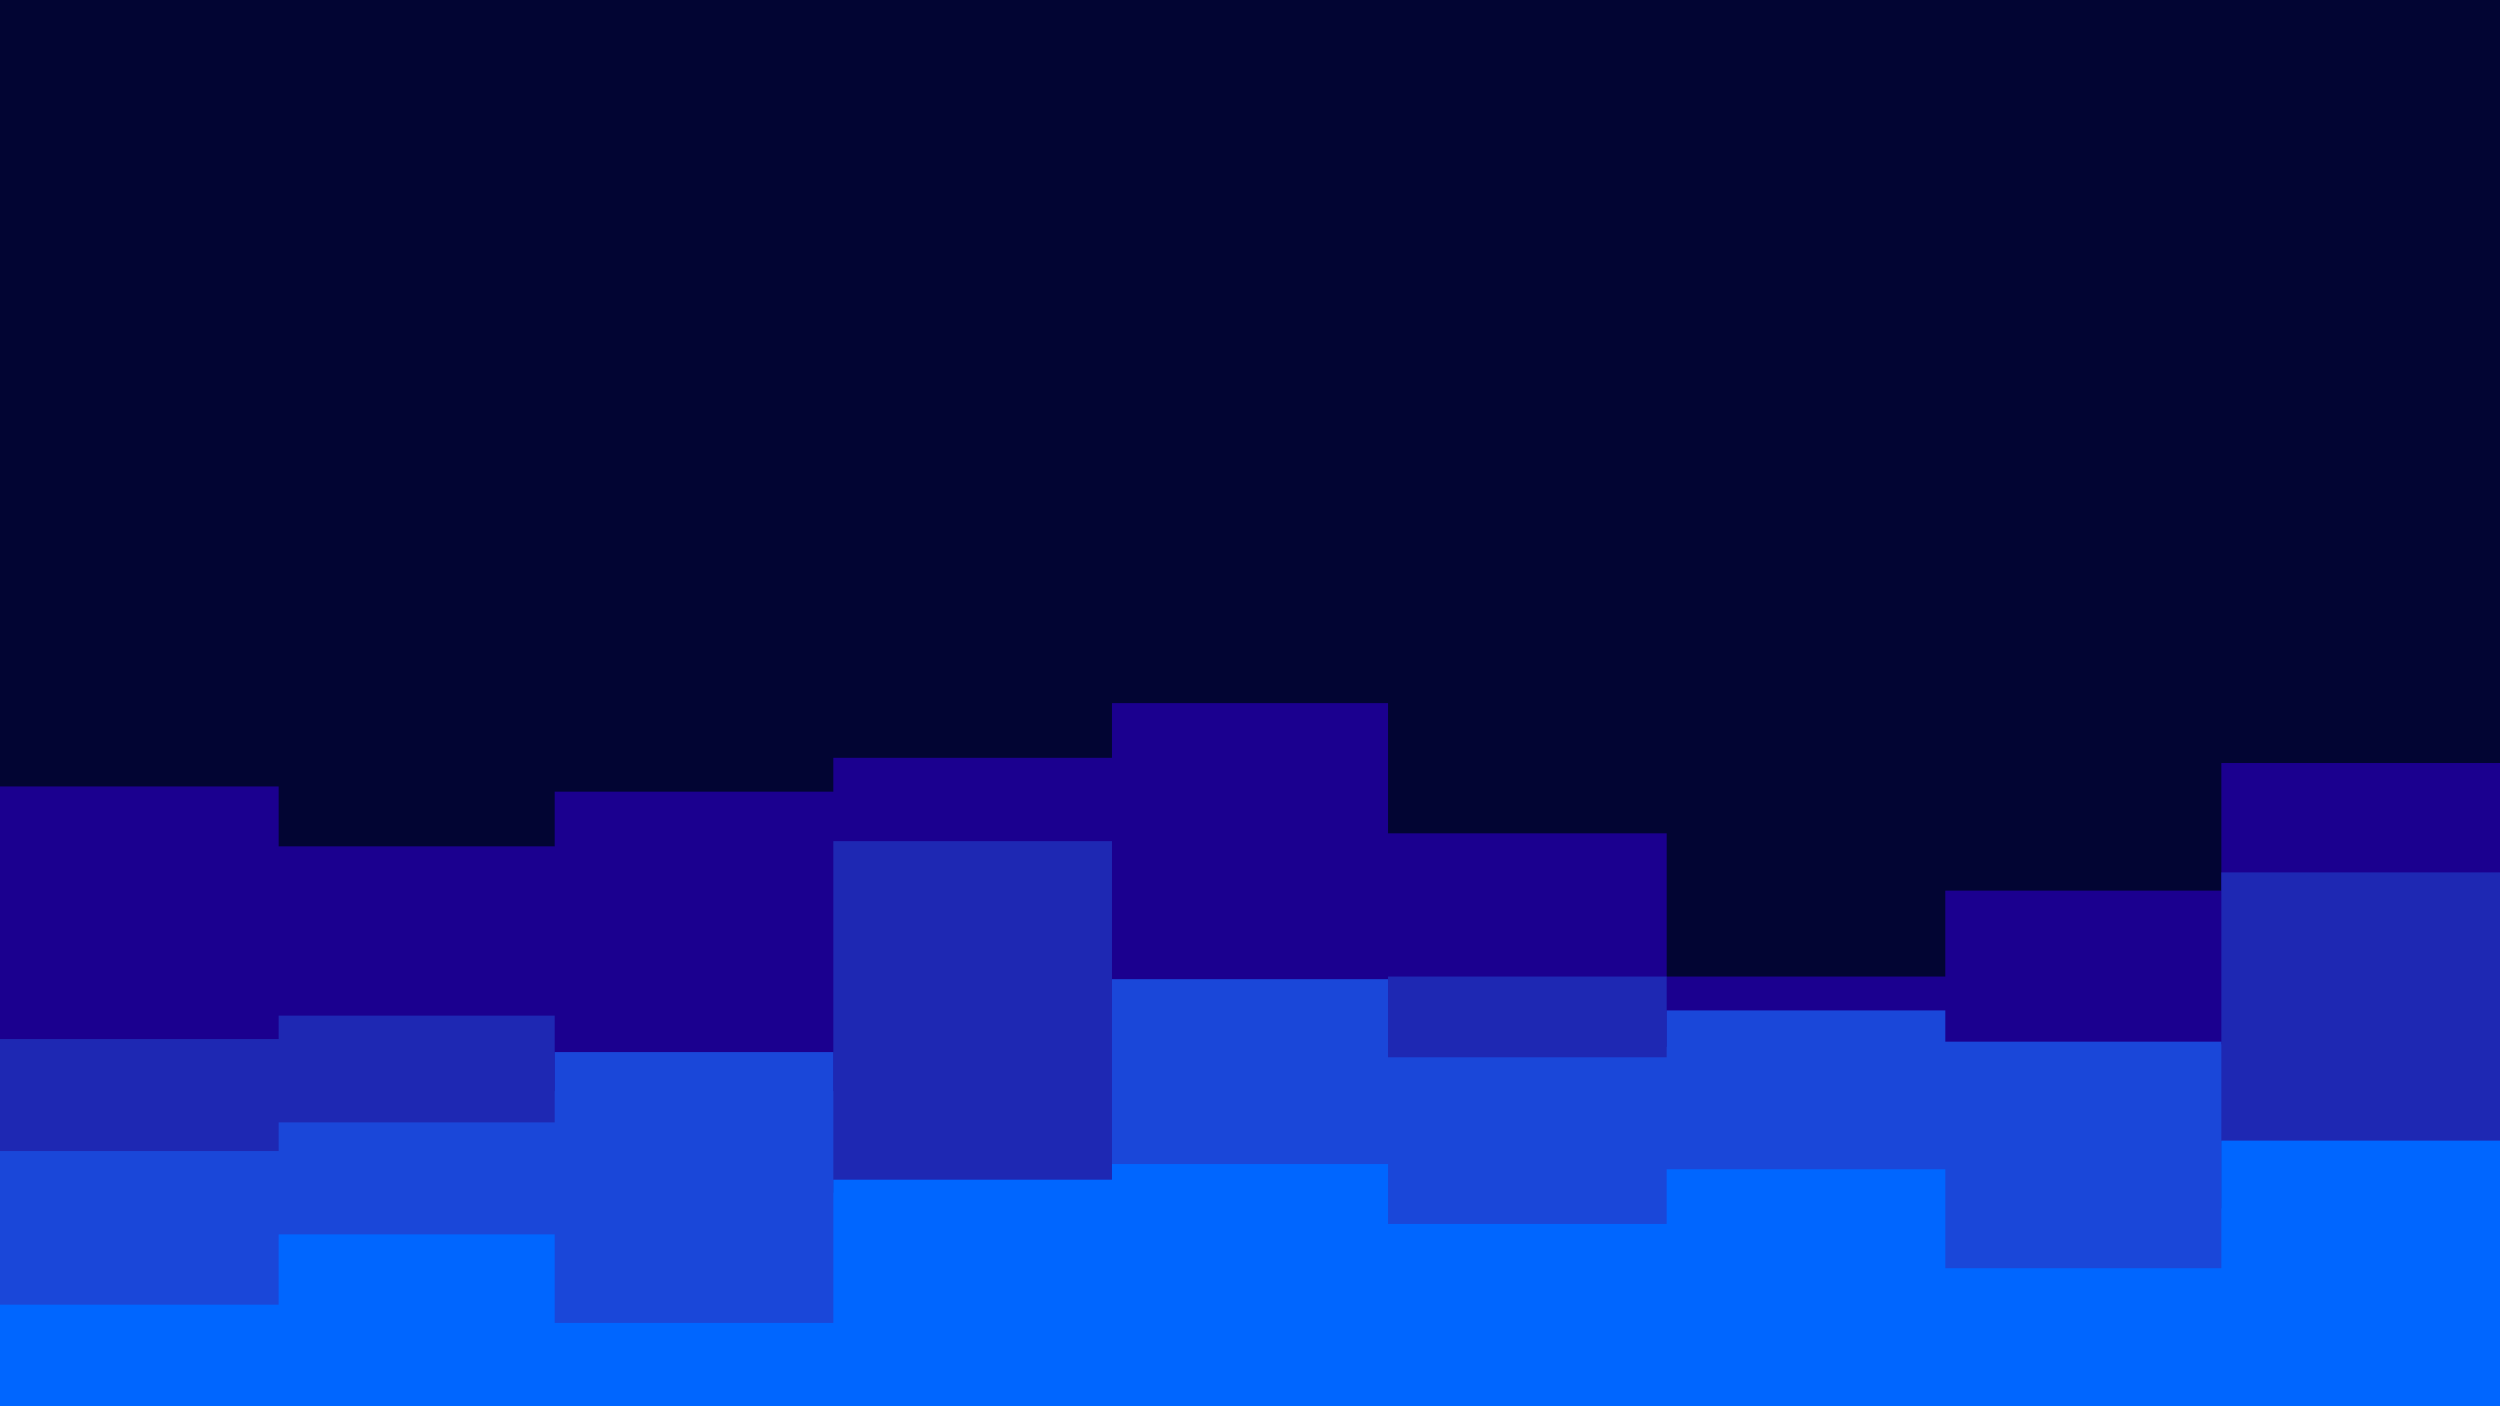 <svg id="visual" viewBox="0 0 960 540" width="960" height="540" xmlns="http://www.w3.org/2000/svg" xmlns:xlink="http://www.w3.org/1999/xlink" version="1.1"><rect x="0" y="0" width="960" height="540" fill="#020533"></rect><path d="M0 302L107 302L107 325L213 325L213 304L320 304L320 291L427 291L427 270L533 270L533 320L640 320L640 375L747 375L747 342L853 342L853 293L960 293L960 329L960 541L960 541L853 541L853 541L747 541L747 541L640 541L640 541L533 541L533 541L427 541L427 541L320 541L320 541L213 541L213 541L107 541L107 541L0 541Z" fill="#1b008f"></path><path d="M0 399L107 399L107 390L213 390L213 419L320 419L320 323L427 323L427 387L533 387L533 375L640 375L640 402L747 402L747 401L853 401L853 335L960 335L960 407L960 541L960 541L853 541L853 541L747 541L747 541L640 541L640 541L533 541L533 541L427 541L427 541L320 541L320 541L213 541L213 541L107 541L107 541L0 541Z" fill="#1e28b3"></path><path d="M0 442L107 442L107 431L213 431L213 404L320 404L320 458L427 458L427 376L533 376L533 406L640 406L640 388L747 388L747 400L853 400L853 464L960 464L960 376L960 541L960 541L853 541L853 541L747 541L747 541L640 541L640 541L533 541L533 541L427 541L427 541L320 541L320 541L213 541L213 541L107 541L107 541L0 541Z" fill="#1a47d9"></path><path d="M0 501L107 501L107 474L213 474L213 508L320 508L320 453L427 453L427 447L533 447L533 470L640 470L640 449L747 449L747 487L853 487L853 438L960 438L960 479L960 541L960 541L853 541L853 541L747 541L747 541L640 541L640 541L533 541L533 541L427 541L427 541L320 541L320 541L213 541L213 541L107 541L107 541L0 541Z" fill="#0066ff"></path></svg>